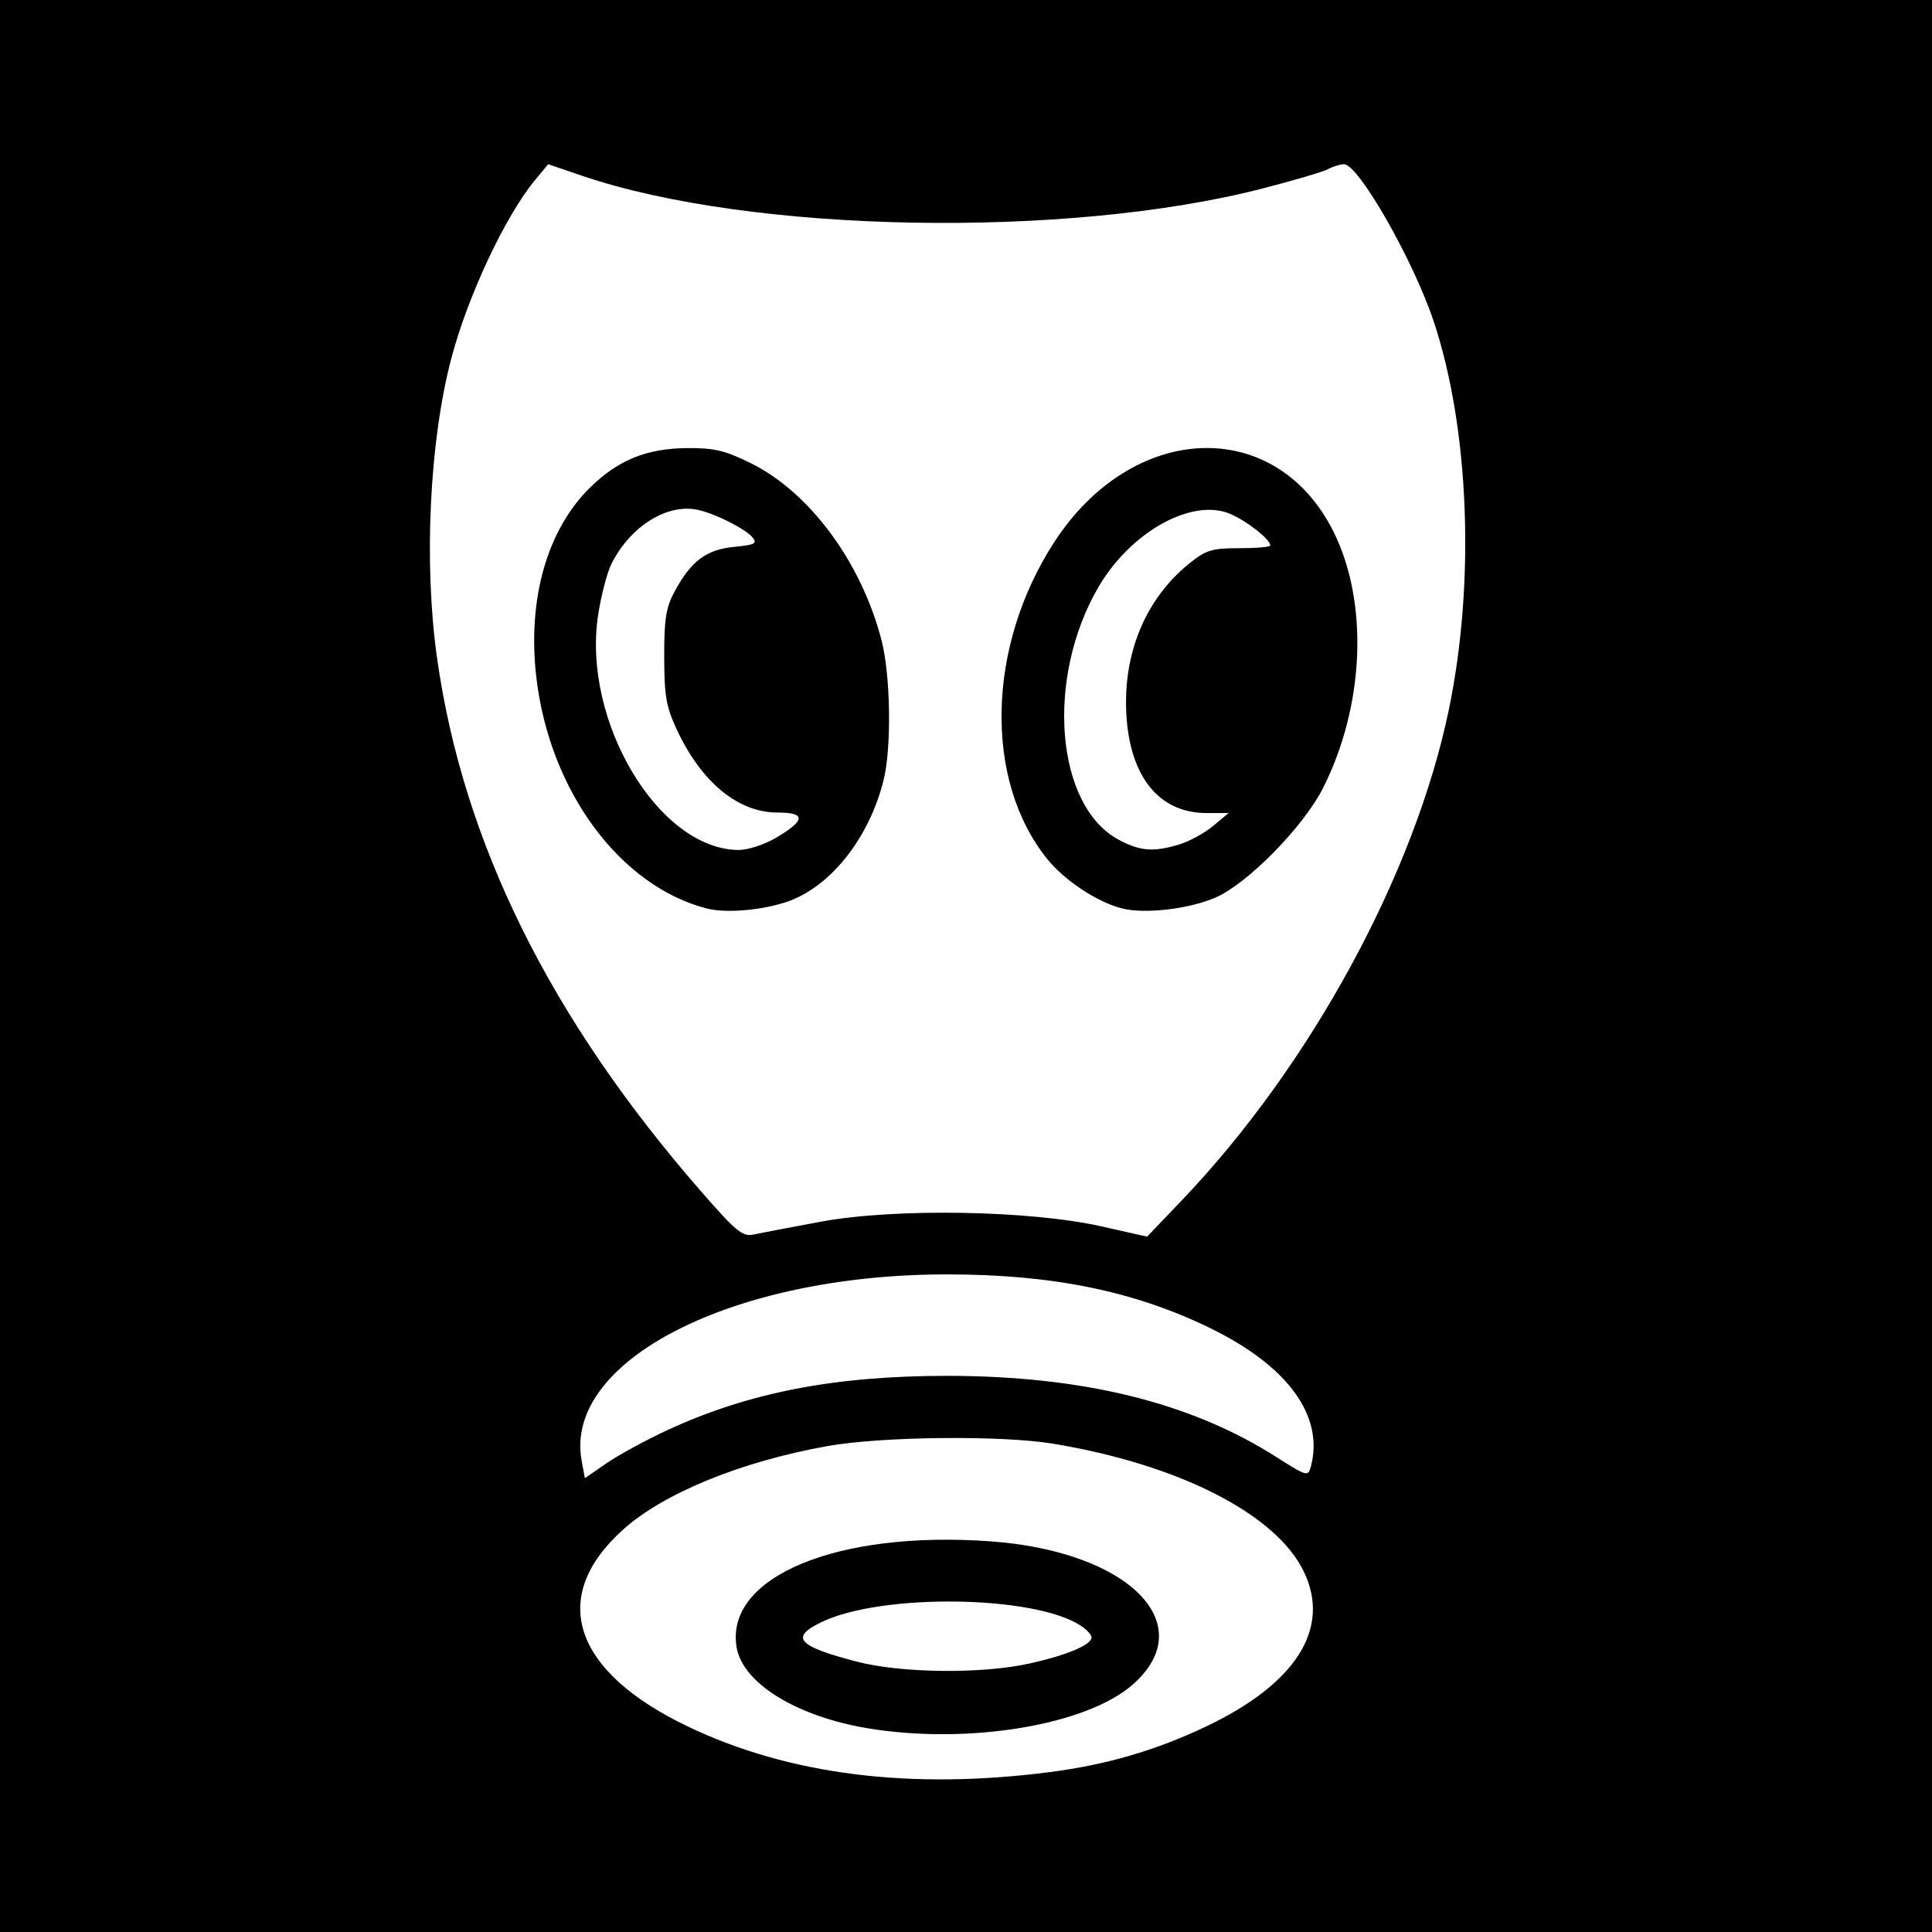 <?xml version="1.0" encoding="UTF-8" standalone="no"?>
<!-- Created with Inkscape (http://www.inkscape.org/) -->

<svg
   xmlns:dc="http://purl.org/dc/elements/1.1/"
   xmlns:cc="http://creativecommons.org/ns#"
   xmlns:rdf="http://www.w3.org/1999/02/22-rdf-syntax-ns#"
   xmlns:svg="http://www.w3.org/2000/svg"
   xmlns="http://www.w3.org/2000/svg"
   xmlns:sodipodi="http://sodipodi.sourceforge.net/DTD/sodipodi-0.dtd"
   xmlns:inkscape="http://www.inkscape.org/namespaces/inkscape"
   id="svg2"
   version="1.1"
   inkscape:version="0.48.3.1 r9886"
   width="400"
   height="400"
   sodipodi:docname="Icon.1_91.png">
  <rect width="100%" height="100%" fill="#808080" stroke="none"/>
  <defs
     id="defs6" />
  <sodipodi:namedview
     pagecolor="#ffffff"
     bordercolor="#666666"
     borderopacity="1"
     objecttolerance="10"
     gridtolerance="10"
     guidetolerance="10"
     inkscape:pageopacity="0"
     inkscape:pageshadow="2"
     inkscape:window-width="1855"
     inkscape:window-height="1056"
     id="namedview4"
     showgrid="false"
     inkscape:zoom="0.59"
     inkscape:cx="200"
     inkscape:cy="200"
     inkscape:window-x="65"
     inkscape:window-y="24"
     inkscape:window-maximized="1"
     inkscape:current-layer="svg2" />
  <path
     style="fill:#000000"
     d="m 0,0 400,0 0,400 -400,0 z"
     id="rect3034" />
  <path
     id="path2989"
     style="fill:#ffffff"
     d="m 244.099,174.852 c 2.107,-0.631 5.278,-2.356 7.048,-3.833 l 3.217,-2.686 -4.544,0 c -9.803,0 -15.866,-7.434 -16.615,-20.369 -0.738,-12.743 4.013,-24.095 13.137,-31.392 3.388,-2.71 4.596,-3.072 10.247,-3.072 3.523,0 6.407,-0.253 6.409,-0.563 0.007,-1.412 -5.854,-5.81 -9.139,-6.858 -7.973,-2.545 -19.987,4.459 -26.39,15.384 -11.095,18.932 -8.955,45.485 4.226,52.441 4.42,2.332 7.101,2.537 12.404,0.949 z m -11.767,13.239 c -5.196,-1.32 -11.983,-5.822 -15.6,-10.347 -13.046,-16.323 -12.415,-43.942 1.495,-65.433 16.224,-25.066 45.806,-26.248 57.819,-2.312 7.351,14.646 6.497,36.071 -2.118,53.144 -4.021,7.97 -15.535,19.722 -22.199,22.659 -5.418,2.388 -14.698,3.483 -19.398,2.288 z m -71.787,-14.565 c 6.262,-3.67 6.396,-5.296 0.434,-5.296 -8.17,0 -15.773,-6.264 -20.86,-17.185 -2.201,-4.725 -2.586,-6.952 -2.601,-15.046 -0.015,-7.842 0.358,-10.198 2.135,-13.5 3.407,-6.33 6.585,-8.72 12.33,-9.272 4.261,-0.409 4.861,-0.71 3.85,-1.929 -1.47,-1.771 -7.353,-4.779 -11.12,-5.685 -6.387,-1.536 -14.135,3.214 -18.109,11.102 -0.891,1.769 -2.13,6.499 -2.754,10.513 -3.417,21.981 12.477,48.643 29.062,48.75 1.877,0.012 5.311,-1.091 7.633,-2.452 z m -14.162,14.579 c -17.962,-4.6 -32.528,-24.262 -35.319,-47.676 -1.94,-16.271 2.177,-30.801 11.221,-39.6 5.771,-5.615 11.652,-7.988 19.962,-8.054 5.613,-0.045 7.821,0.475 13.146,3.097 12.196,6.004 22.913,20.487 27.102,36.628 1.896,7.305 2.124,22.199 0.444,29 -2.769,11.208 -9.988,20.865 -18.368,24.572 -4.945,2.187 -13.745,3.171 -18.187,2.033 z M 170,252.928 c 15.262,-2.822 43.191,-2.353 58,0.974 l 9.5,2.134 7.248,-7.591 C 271.311,220.622 292.896,180.954 299.959,146.978 305.459,120.524 304.217,88.692 296.82,66.5 292.614,53.884 281.264,34 278.268,34 c -0.77,0 -2.241,0.45 -3.27,1.001 -1.029,0.551 -7.136,2.359 -13.573,4.018 -40.627,10.475 -105.964,9.263 -140.857,-2.612 L 113.5,34.001 l -2.701,3.25 c -6.177,7.43 -14.034,24.194 -17.412,37.148 -4.473,17.153 -5.659,42.19 -2.923,61.677 5.382,38.34 23.432,74.801 54.825,110.749 7.099,8.129 8.469,9.255 10.678,8.777 1.394,-0.301 7.709,-1.505 14.034,-2.675 z m -31.669,43.094 c 16.692,-7.712 34.535,-11.167 57.669,-11.167 28.106,0 50.489,5.499 68.155,16.745 6.429,4.093 6.674,4.163 7.236,2.068 2.823,-10.524 -4.783,-20.928 -21.056,-28.805 -15.711,-7.604 -32.528,-11.013 -54.335,-11.013 -44.403,0 -79.452,17.934 -75.563,38.665 l 0.659,3.515 4.525,-3.113 c 2.489,-1.712 8.208,-4.815 12.71,-6.895 z m 74.971,48.356 C 221.03,342.637 226,340.531 226,338.997 c 0,-0.523 -1.019,-1.619 -2.264,-2.434 -9.621,-6.304 -41.227,-6.727 -53.664,-0.719 -6.565,3.171 -4.985,4.958 7.213,8.155 9.308,2.439 26.09,2.616 36.017,0.379 z M 180,357.879 c -14.934,-2.41 -26.223,-9.318 -27.491,-16.824 -2.463,-14.58 20.807,-24.266 52.687,-21.929 28.569,2.094 43.499,17.17 29.344,29.63 -9.544,8.401 -33.833,12.464 -54.54,9.123 z m 37.5,8.996 c 11.556,-1.499 21.733,-4.464 32,-9.322 18.858,-8.923 26.138,-20.407 20.421,-32.215 C 264.164,313.444 244.048,303.2 218,298.898 c -10.684,-1.765 -35.529,-1.501 -46.679,0.496 -17.948,3.214 -33.924,9.747 -42.341,17.315 -15.51,13.945 -10.395,29.375 13.52,40.787 20.914,9.98 46.094,13.129 75,9.379 z" />
</svg>
